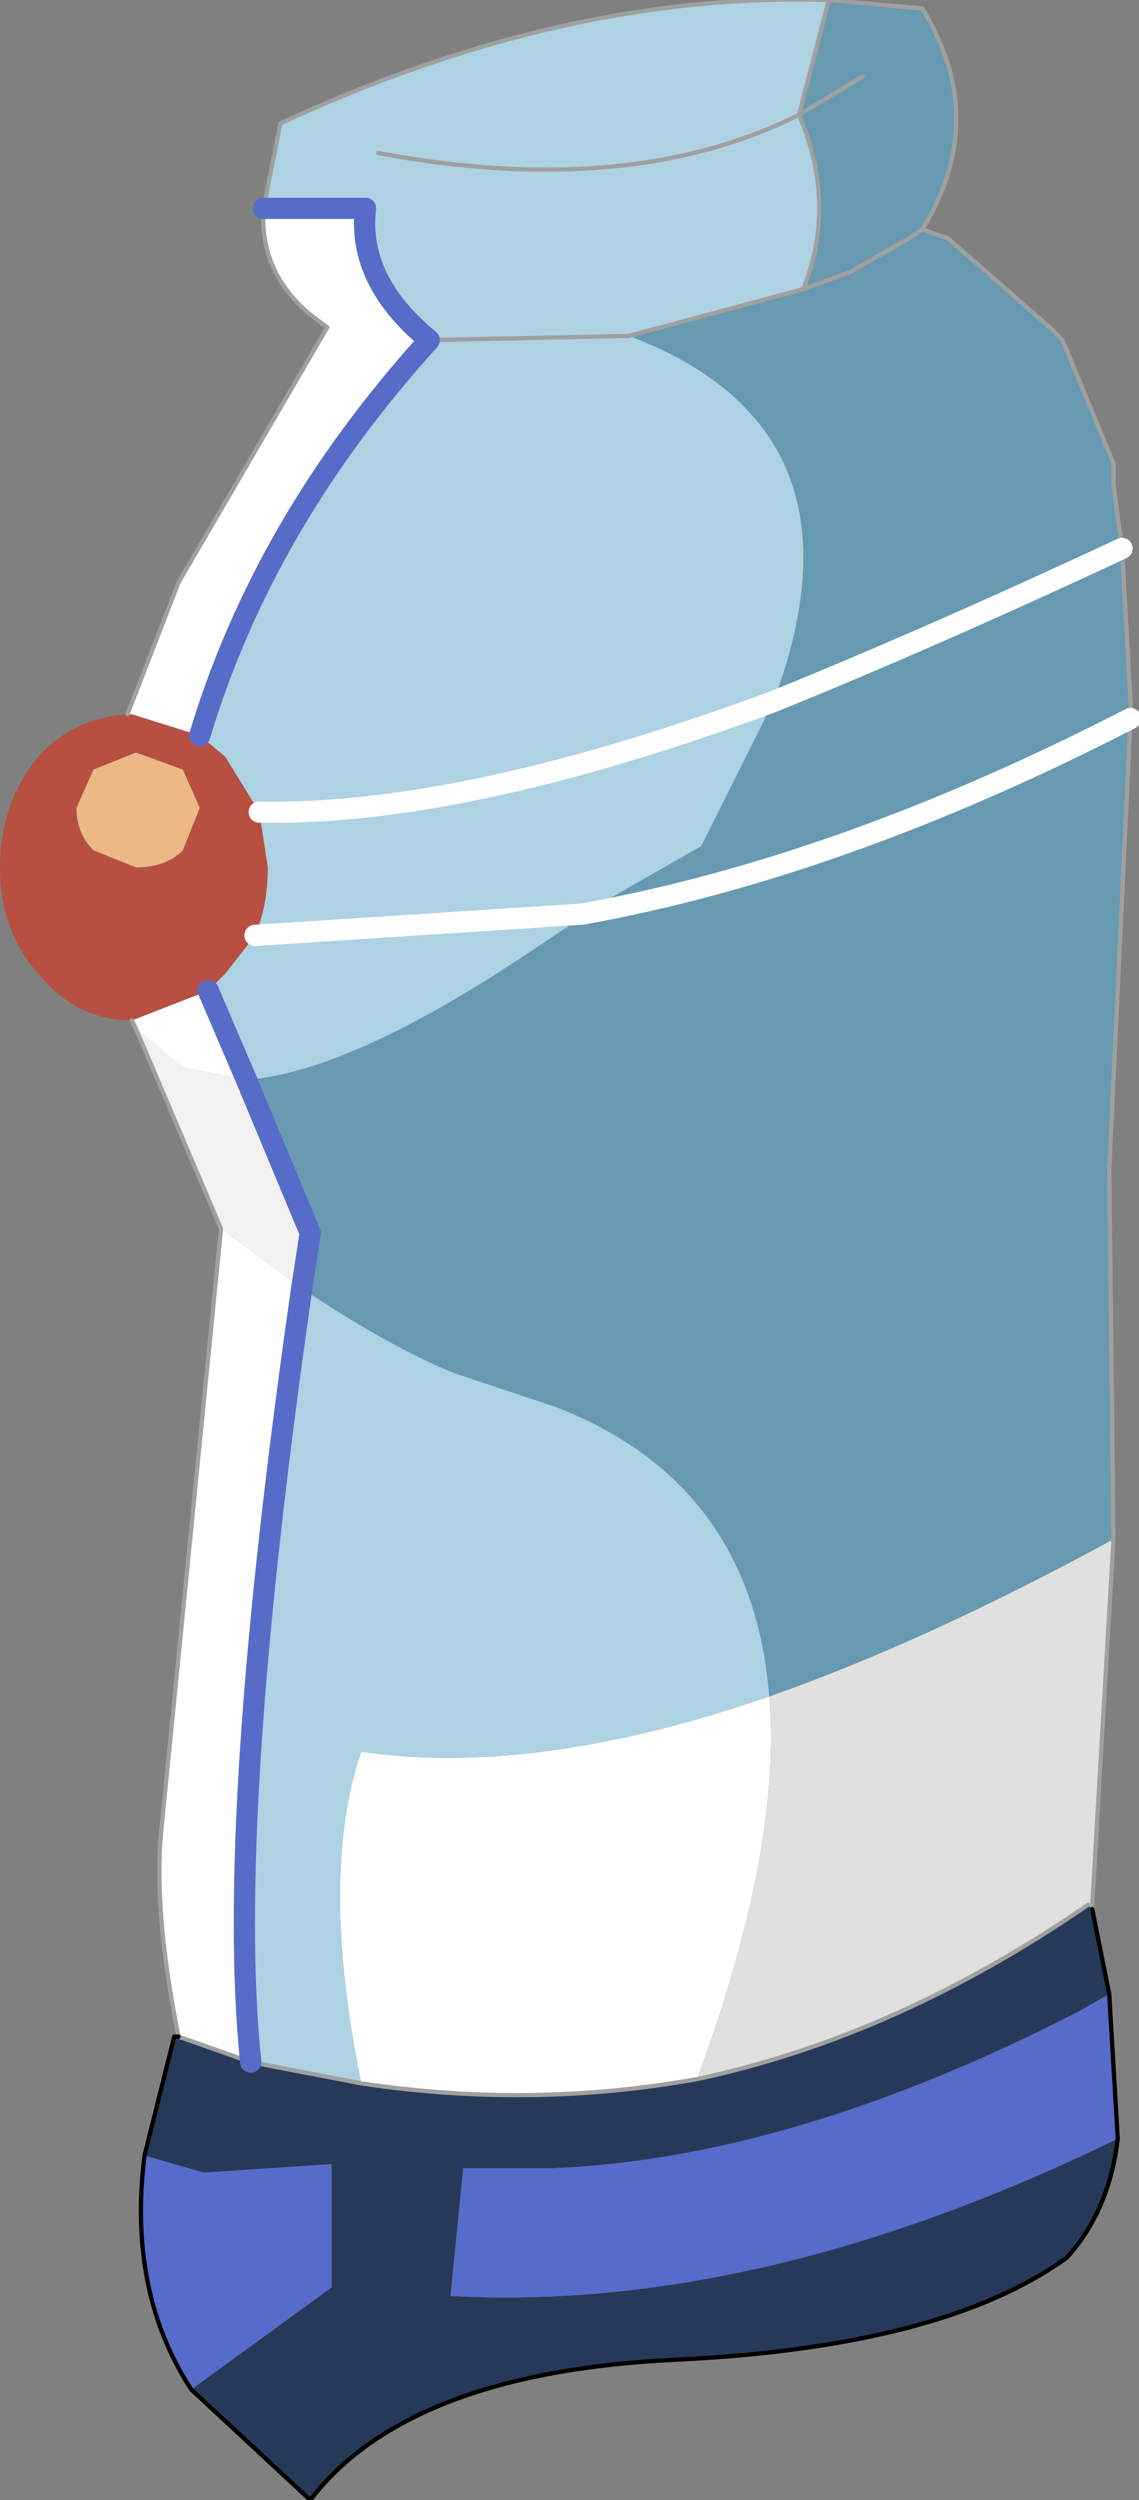 <?xml version="1.0" encoding="UTF-8" standalone="no"?>
<svg xmlns:xlink="http://www.w3.org/1999/xlink" height="29.4px" width="13.4px" xmlns="http://www.w3.org/2000/svg">
  <rect width="100%" height="100%" fill="#808080" stroke="none"/>
  <g transform="matrix(1.0, 0.0, 0.0, 1.0, 7.25, 11.9)">
    <path d="M5.6 10.5 L5.6 10.55 5.55 10.5 5.6 10.5 M-4.65 2.55 L-5.65 0.2 -5.1 0.65 -4.35 0.8 -3.6 2.6 -3.7 3.25 -4.65 2.55 M3.6 -9.2 L3.45 -9.1 3.6 -9.2" fill="#f2f2f2" fill-rule="evenodd" stroke="none"/>
    <path d="M-5.15 12.05 Q-5.45 10.55 -5.35 9.6 L-4.65 2.55 -3.7 3.25 Q-4.6 9.5 -4.3 12.35 L-5.15 12.05 M-5.65 0.2 L-5.7 0.1 -4.8 -0.25 -4.35 0.8 -5.1 0.65 -5.65 0.2 M-5.75 -3.5 L-5.15 -5.05 -3.4 -8.05 -3.6 -8.2 Q-4.2 -8.7 -4.15 -9.45 L-2.95 -9.45 Q-3.05 -8.6 -2.2 -7.9 -4.15 -5.75 -4.9 -3.25 L-5.7 -3.5 -5.75 -3.5 M0.95 12.55 Q-1.0 12.9 -3.0 12.6 -3.5 10.15 -3.0 8.7 -0.95 9.0 1.8 8.05 1.95 9.85 0.95 12.55" fill="#ffffff" fill-rule="evenodd" stroke="none"/>
    <path d="M5.6 10.55 L5.8 11.55 5.45 11.75 Q2.05 13.5 -0.8 13.6 L-1.8 13.6 -1.95 15.1 Q1.7 15.3 5.9 13.25 5.8 14.1 5.3 14.65 3.85 15.7 0.7 15.85 -2.45 16.0 -3.6 17.5 L-5.0 16.2 -3.35 15.0 -3.35 13.55 -4.85 13.65 -5.55 13.45 -5.2 12.05 -5.15 12.05 -4.3 12.35 -3.0 12.6 Q-1.0 12.9 0.95 12.55 3.3 12.05 5.55 10.5 L5.6 10.55" fill="#263959" fill-rule="evenodd" stroke="none"/>
    <path d="M5.8 11.55 L5.9 13.25 Q1.7 15.3 -1.95 15.1 L-1.8 13.6 -0.8 13.6 Q2.05 13.5 5.45 11.75 L5.8 11.55 M-5.0 16.2 Q-5.75 15.05 -5.55 13.45 L-4.85 13.65 -3.35 13.55 -3.35 15.0 -5.0 16.2" fill="#576bca" fill-rule="evenodd" stroke="none"/>
    <path d="M5.85 6.2 L5.6 10.5 5.55 10.5 Q3.3 12.05 0.95 12.55 1.95 9.85 1.8 8.05 3.65 7.4 5.85 6.2" fill="#e0e0e0" fill-rule="evenodd" stroke="none"/>
    <path d="M2.5 -11.9 L3.6 -11.8 Q4.4 -10.5 3.6 -9.2 L3.9 -9.1 5.1 -8.05 5.25 -7.9 5.85 -6.45 5.85 -6.3 5.85 -6.2 5.95 -5.45 6.05 -3.65 6.05 -3.45 5.8 1.85 5.85 6.2 Q3.65 7.4 1.8 8.05 1.6 5.55 -0.7 4.65 L-1.9 4.25 Q-2.65 3.95 -3.7 3.25 L-3.6 2.6 -4.35 0.8 Q-3.1 0.7 -0.95 -0.75 L-0.5 -1.05 -0.4 -1.15 1.0 -1.95 1.85 -3.65 Q3.05 -6.85 0.15 -7.95 L2.2 -8.5 Q2.6 -9.5 2.15 -10.55 L2.5 -11.9 M2.9 -11.0 L2.15 -10.55 2.9 -11.0 M3.45 -9.1 L3.6 -9.2 3.45 -9.1 2.75 -8.7 2.2 -8.5 2.75 -8.7 3.45 -9.1 M6.05 -3.45 Q2.65 -1.7 -0.4 -1.15 2.65 -1.7 6.05 -3.45 M5.95 -5.45 Q3.7 -4.4 1.85 -3.65 3.7 -4.4 5.95 -5.45" fill="#679ab0" fill-rule="evenodd" stroke="none"/>
    <path d="M-4.15 -9.45 L-3.95 -10.45 Q-0.6 -12.0 2.5 -11.9 L2.15 -10.55 Q2.6 -9.5 2.2 -8.5 L0.15 -7.95 Q3.05 -6.85 1.85 -3.65 L1.0 -1.95 -0.4 -1.15 -0.5 -1.05 -0.95 -0.75 Q-3.1 0.7 -4.35 0.8 L-4.8 -0.25 -4.6 -0.45 -4.25 -0.9 -0.4 -1.15 -4.25 -0.9 Q-4.1 -1.25 -4.1 -1.7 L-4.2 -2.35 -4.6 -3.0 -4.9 -3.25 Q-4.15 -5.75 -2.2 -7.9 -3.05 -8.6 -2.95 -9.45 L-4.15 -9.45 M-2.8 -10.1 Q0.15 -9.55 2.15 -10.55 0.15 -9.55 -2.8 -10.1 M-3.0 12.6 L-4.3 12.35 Q-4.6 9.5 -3.7 3.25 -2.65 3.95 -1.9 4.25 L-0.7 4.65 Q1.6 5.55 1.8 8.05 -0.95 9.0 -3.0 8.7 -3.5 10.15 -3.0 12.6 M0.15 -7.95 L-2.2 -7.9 0.15 -7.95 M-4.2 -2.35 Q-1.8 -2.3 1.85 -3.65 -1.8 -2.3 -4.2 -2.35" fill="#add2e3" fill-rule="evenodd" stroke="none"/>
    <path d="M-5.7 0.1 Q-6.35 0.1 -6.8 -0.45 -7.25 -0.95 -7.25 -1.7 -7.25 -2.45 -6.8 -3.0 -6.4 -3.45 -5.75 -3.5 L-5.7 -3.5 -4.9 -3.25 -4.6 -3.0 -4.2 -2.35 -4.1 -1.7 Q-4.1 -1.25 -4.25 -0.9 L-4.6 -0.45 -4.8 -0.25 -5.7 0.1 M-5.65 -1.7 Q-5.3 -1.7 -5.1 -1.9 L-4.9 -2.4 -5.1 -2.85 -5.65 -3.05 -6.15 -2.85 -6.35 -2.4 Q-6.35 -2.1 -6.15 -1.9 L-5.65 -1.7" fill="#b75041" fill-rule="evenodd" stroke="none"/>
    <path d="M-5.65 -1.7 L-6.15 -1.9 Q-6.35 -2.1 -6.35 -2.4 L-6.15 -2.85 -5.65 -3.05 -5.1 -2.85 -4.9 -2.4 -5.1 -1.9 Q-5.3 -1.7 -5.65 -1.7" fill="#ecb985" fill-rule="evenodd" stroke="none"/>
    <path d="M2.5 -11.9 L3.6 -11.8 Q4.4 -10.5 3.6 -9.2 L3.9 -9.1 5.1 -8.05 5.25 -7.9 5.85 -6.45 5.85 -6.3 5.85 -6.2 5.95 -5.45 6.05 -3.65 6.05 -3.45 5.8 1.85 5.85 6.2 5.6 10.5 5.6 10.55 M-5.15 12.05 Q-5.45 10.55 -5.35 9.6 L-4.65 2.55 -5.65 0.2 -5.7 0.1 M-5.75 -3.5 L-5.15 -5.05 -3.4 -8.05 -3.6 -8.2 Q-4.2 -8.7 -4.15 -9.45 L-3.95 -10.45 Q-0.6 -12.0 2.5 -11.9 L2.15 -10.55 2.9 -11.0 M0.15 -7.95 L2.2 -8.5 Q2.6 -9.5 2.15 -10.55 0.15 -9.55 -2.8 -10.1 M3.6 -9.2 L3.45 -9.1 2.75 -8.7 2.2 -8.5 M3.45 -9.1 L3.6 -9.2 M5.55 10.5 Q3.3 12.05 0.95 12.55 -1.0 12.9 -3.0 12.6 L-4.3 12.35 -5.15 12.05 M-2.2 -7.9 L0.15 -7.95" fill="none" stroke="#a0a0a0" stroke-linecap="round" stroke-linejoin="round" stroke-width="0.05"/>
    <path d="M-4.15 -9.45 L-2.95 -9.45 Q-3.05 -8.6 -2.2 -7.9 -4.15 -5.75 -4.9 -3.25 M-4.8 -0.25 L-4.35 0.8 -3.6 2.6 -3.7 3.25 Q-4.6 9.5 -4.3 12.35" fill="none" stroke="#576cc9" stroke-linecap="round" stroke-linejoin="round" stroke-width="0.25"/>
    <path d="M-0.4 -1.15 Q2.65 -1.7 6.05 -3.45 M1.85 -3.65 Q3.7 -4.4 5.95 -5.45 M-0.4 -1.15 L-4.25 -0.9 M1.85 -3.65 Q-1.8 -2.3 -4.2 -2.35" fill="none" stroke="#ffffff" stroke-linecap="round" stroke-linejoin="round" stroke-width="0.25"/>
    <path d="M5.6 10.55 L5.8 11.55 5.9 13.25 Q5.8 14.1 5.3 14.65 3.85 15.7 0.7 15.85 -2.45 16.0 -3.6 17.5 L-5.0 16.2 Q-5.75 15.05 -5.55 13.45 L-5.2 12.05 -5.15 12.05" fill="none" stroke="#000000" stroke-linecap="round" stroke-linejoin="round" stroke-width="0.05"/>
  </g>
</svg>
